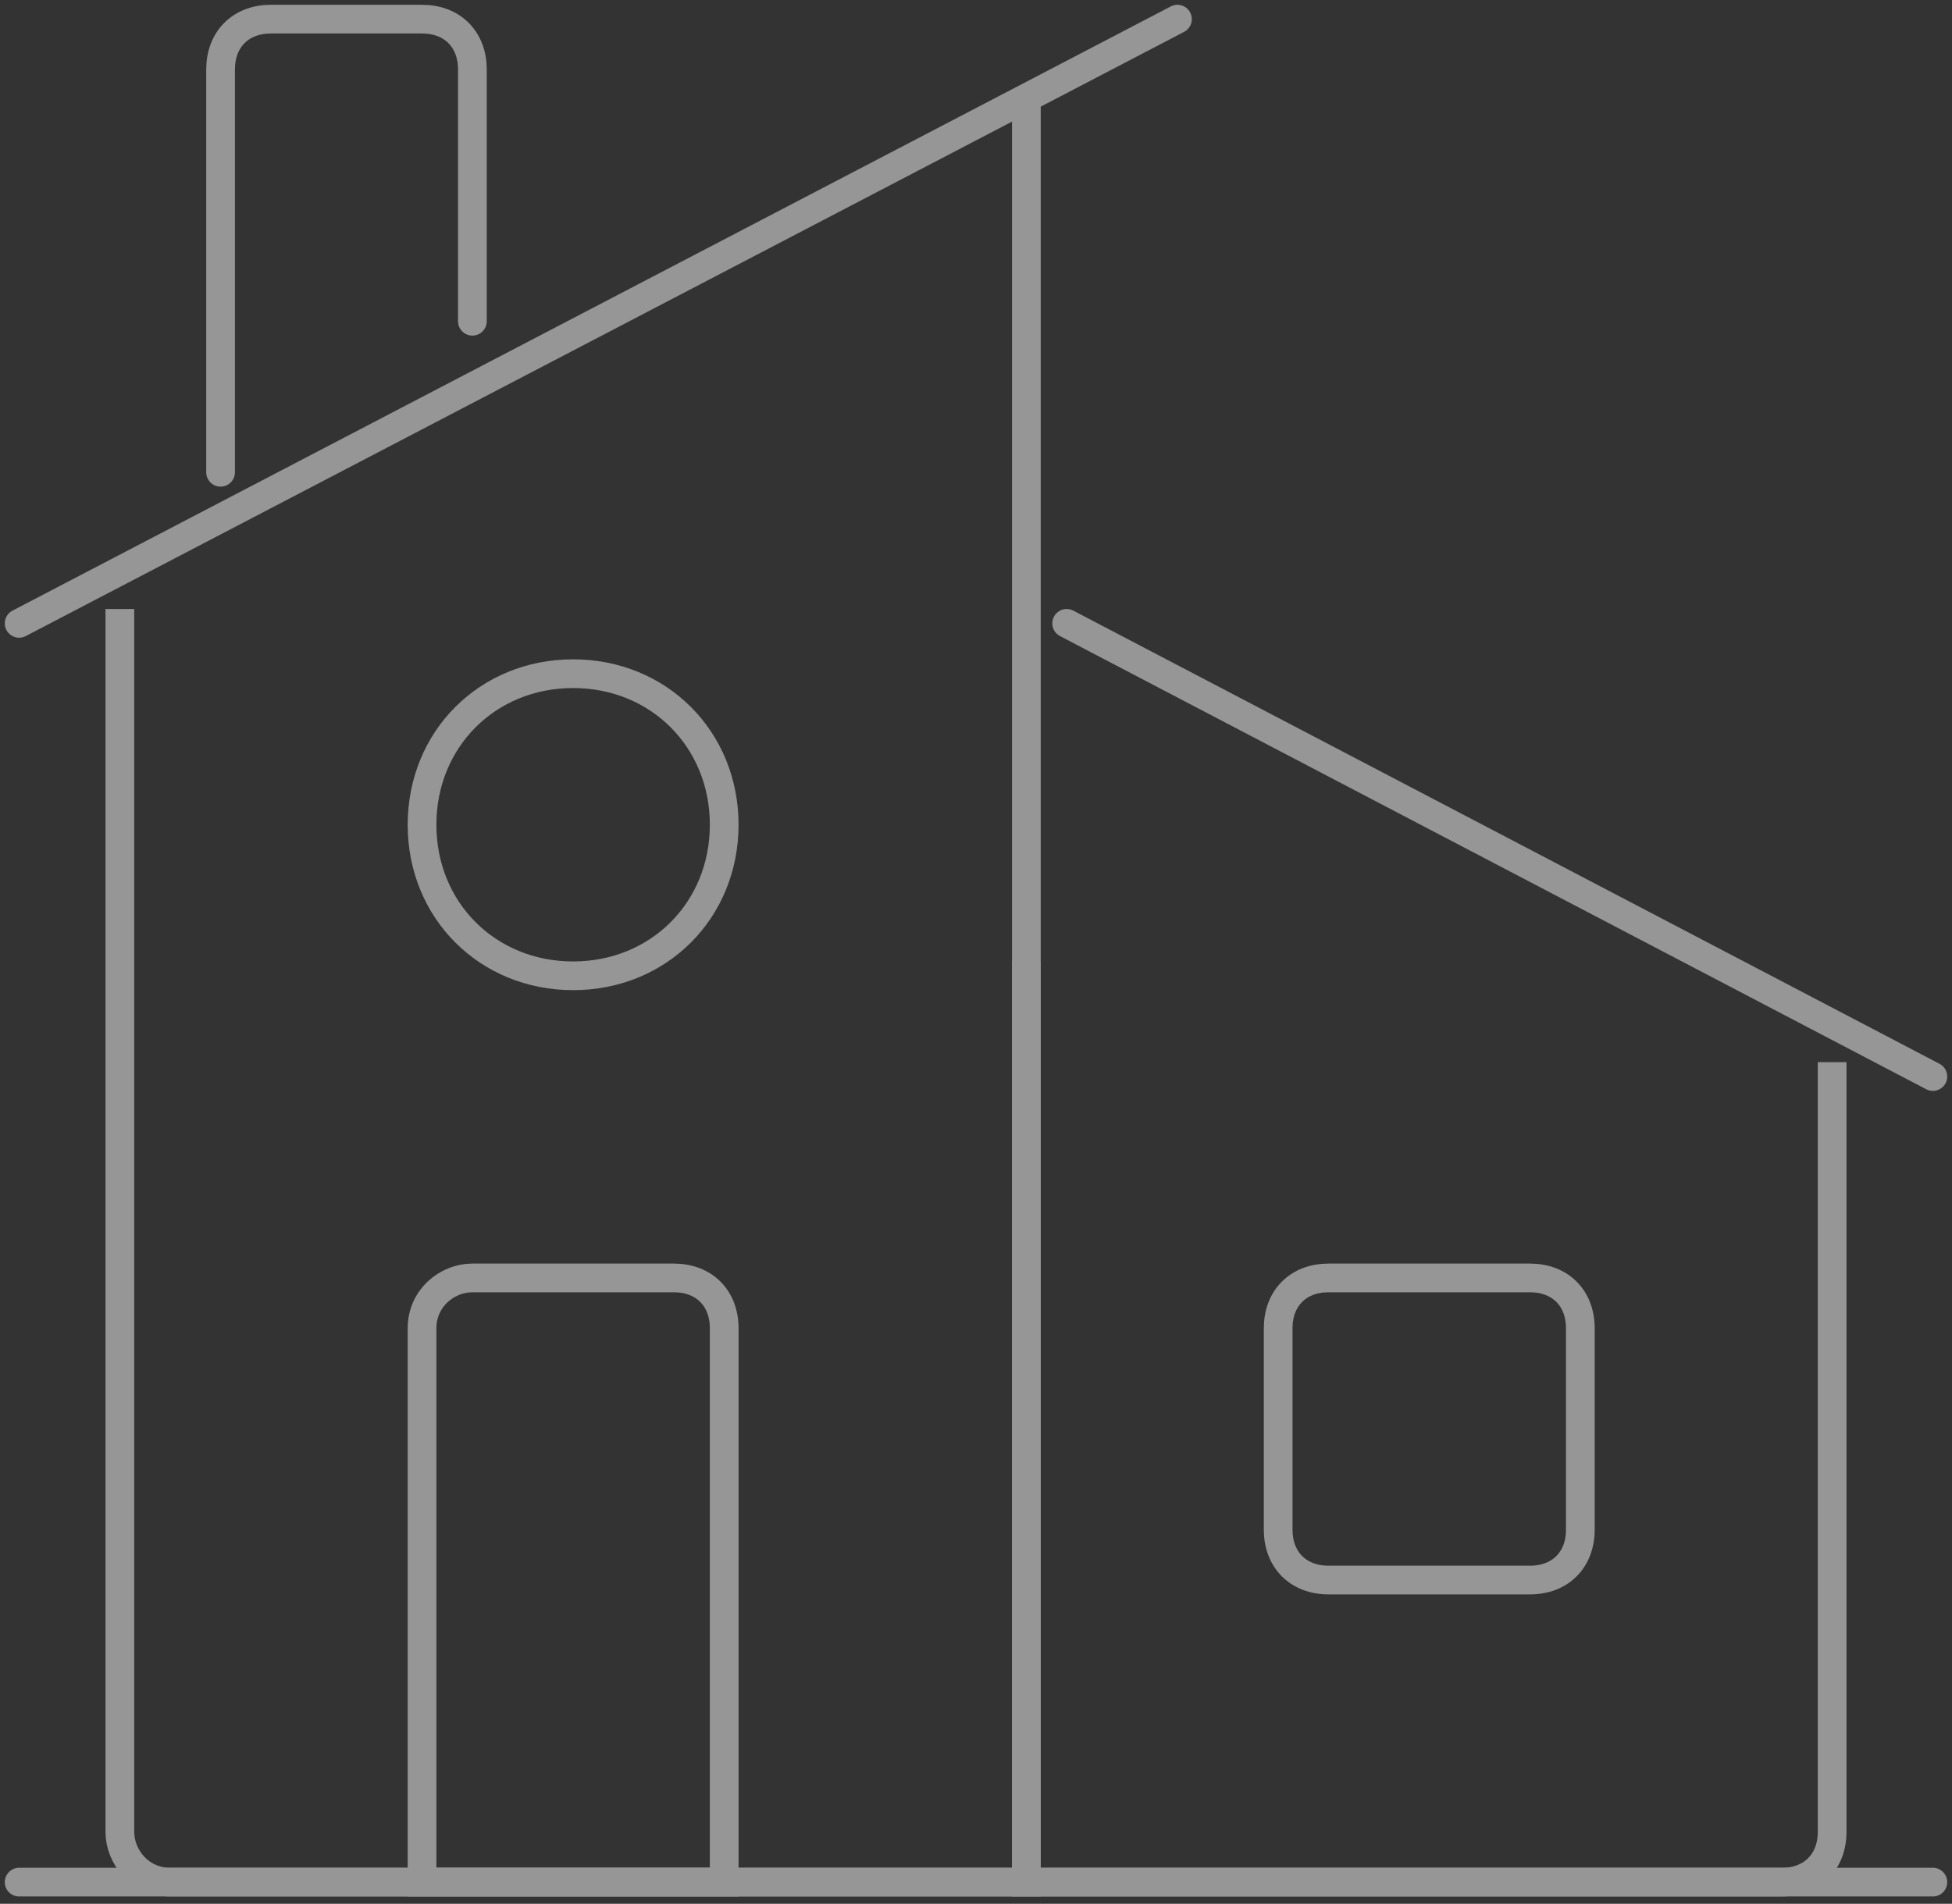 <svg width="204" height="199" viewBox="0 0 204 199" fill="none" xmlns="http://www.w3.org/2000/svg">
<rect x="0" y="0" width="204" height="199" fill="#333333" stroke="none"/>
<g opacity="0.5">
<path d="M191.474 112.526V191.474C191.474 194.632 189.368 196.737 186.21 196.737H107.263V102" stroke="#F9F9F9" stroke-width="3" stroke-linecap="square"/>
<path d="M12.526 65.157V191.473C12.526 194.105 14.631 196.736 17.789 196.736H107.263V12.526" stroke="#F9F9F9" stroke-width="3" stroke-linecap="square"/>
<path d="M159.895 133.58H138.842C135.685 133.58 133.579 135.685 133.579 138.843V159.895C133.579 163.053 135.685 165.159 138.842 165.159H159.895C163.053 165.159 165.158 163.053 165.158 159.895V138.843C165.158 135.685 163.053 133.58 159.895 133.58Z" stroke="#F9F9F9" stroke-width="3" stroke-linecap="square"/>
<path d="M123.053 2L2 65.158" stroke="#F9F9F9" stroke-width="3" stroke-linecap="round" stroke-linejoin="round"/>
<path d="M111.474 65.158L202 112.527" stroke="#F9F9F9" stroke-width="3" stroke-linecap="round" stroke-linejoin="round"/>
<path d="M49.369 133.58H70.421C73.579 133.58 75.685 135.685 75.685 138.843V196.737H44.106V138.843C44.106 135.685 46.737 133.58 49.369 133.58Z" stroke="#F9F9F9" stroke-width="3" stroke-linecap="square"/>
<path d="M44.106 86.21C44.106 95.157 50.948 101.999 59.895 101.999C68.843 101.999 75.685 95.157 75.685 86.21C75.685 77.263 68.843 70.42 59.895 70.42C50.948 70.42 44.106 77.263 44.106 86.21Z" stroke="#F9F9F9" stroke-width="3" stroke-linecap="square"/>
<path d="M49.368 33.579V7.263C49.368 4.105 47.263 2 44.105 2H28.316C25.158 2 23.052 4.105 23.052 7.263V49.368" stroke="#F9F9F9" stroke-width="3" stroke-linecap="round" stroke-linejoin="round"/>
<path d="M202 196.736H2" stroke="#F9F9F9" stroke-width="3" stroke-linecap="round" stroke-linejoin="round"/>
</g>
</svg>
